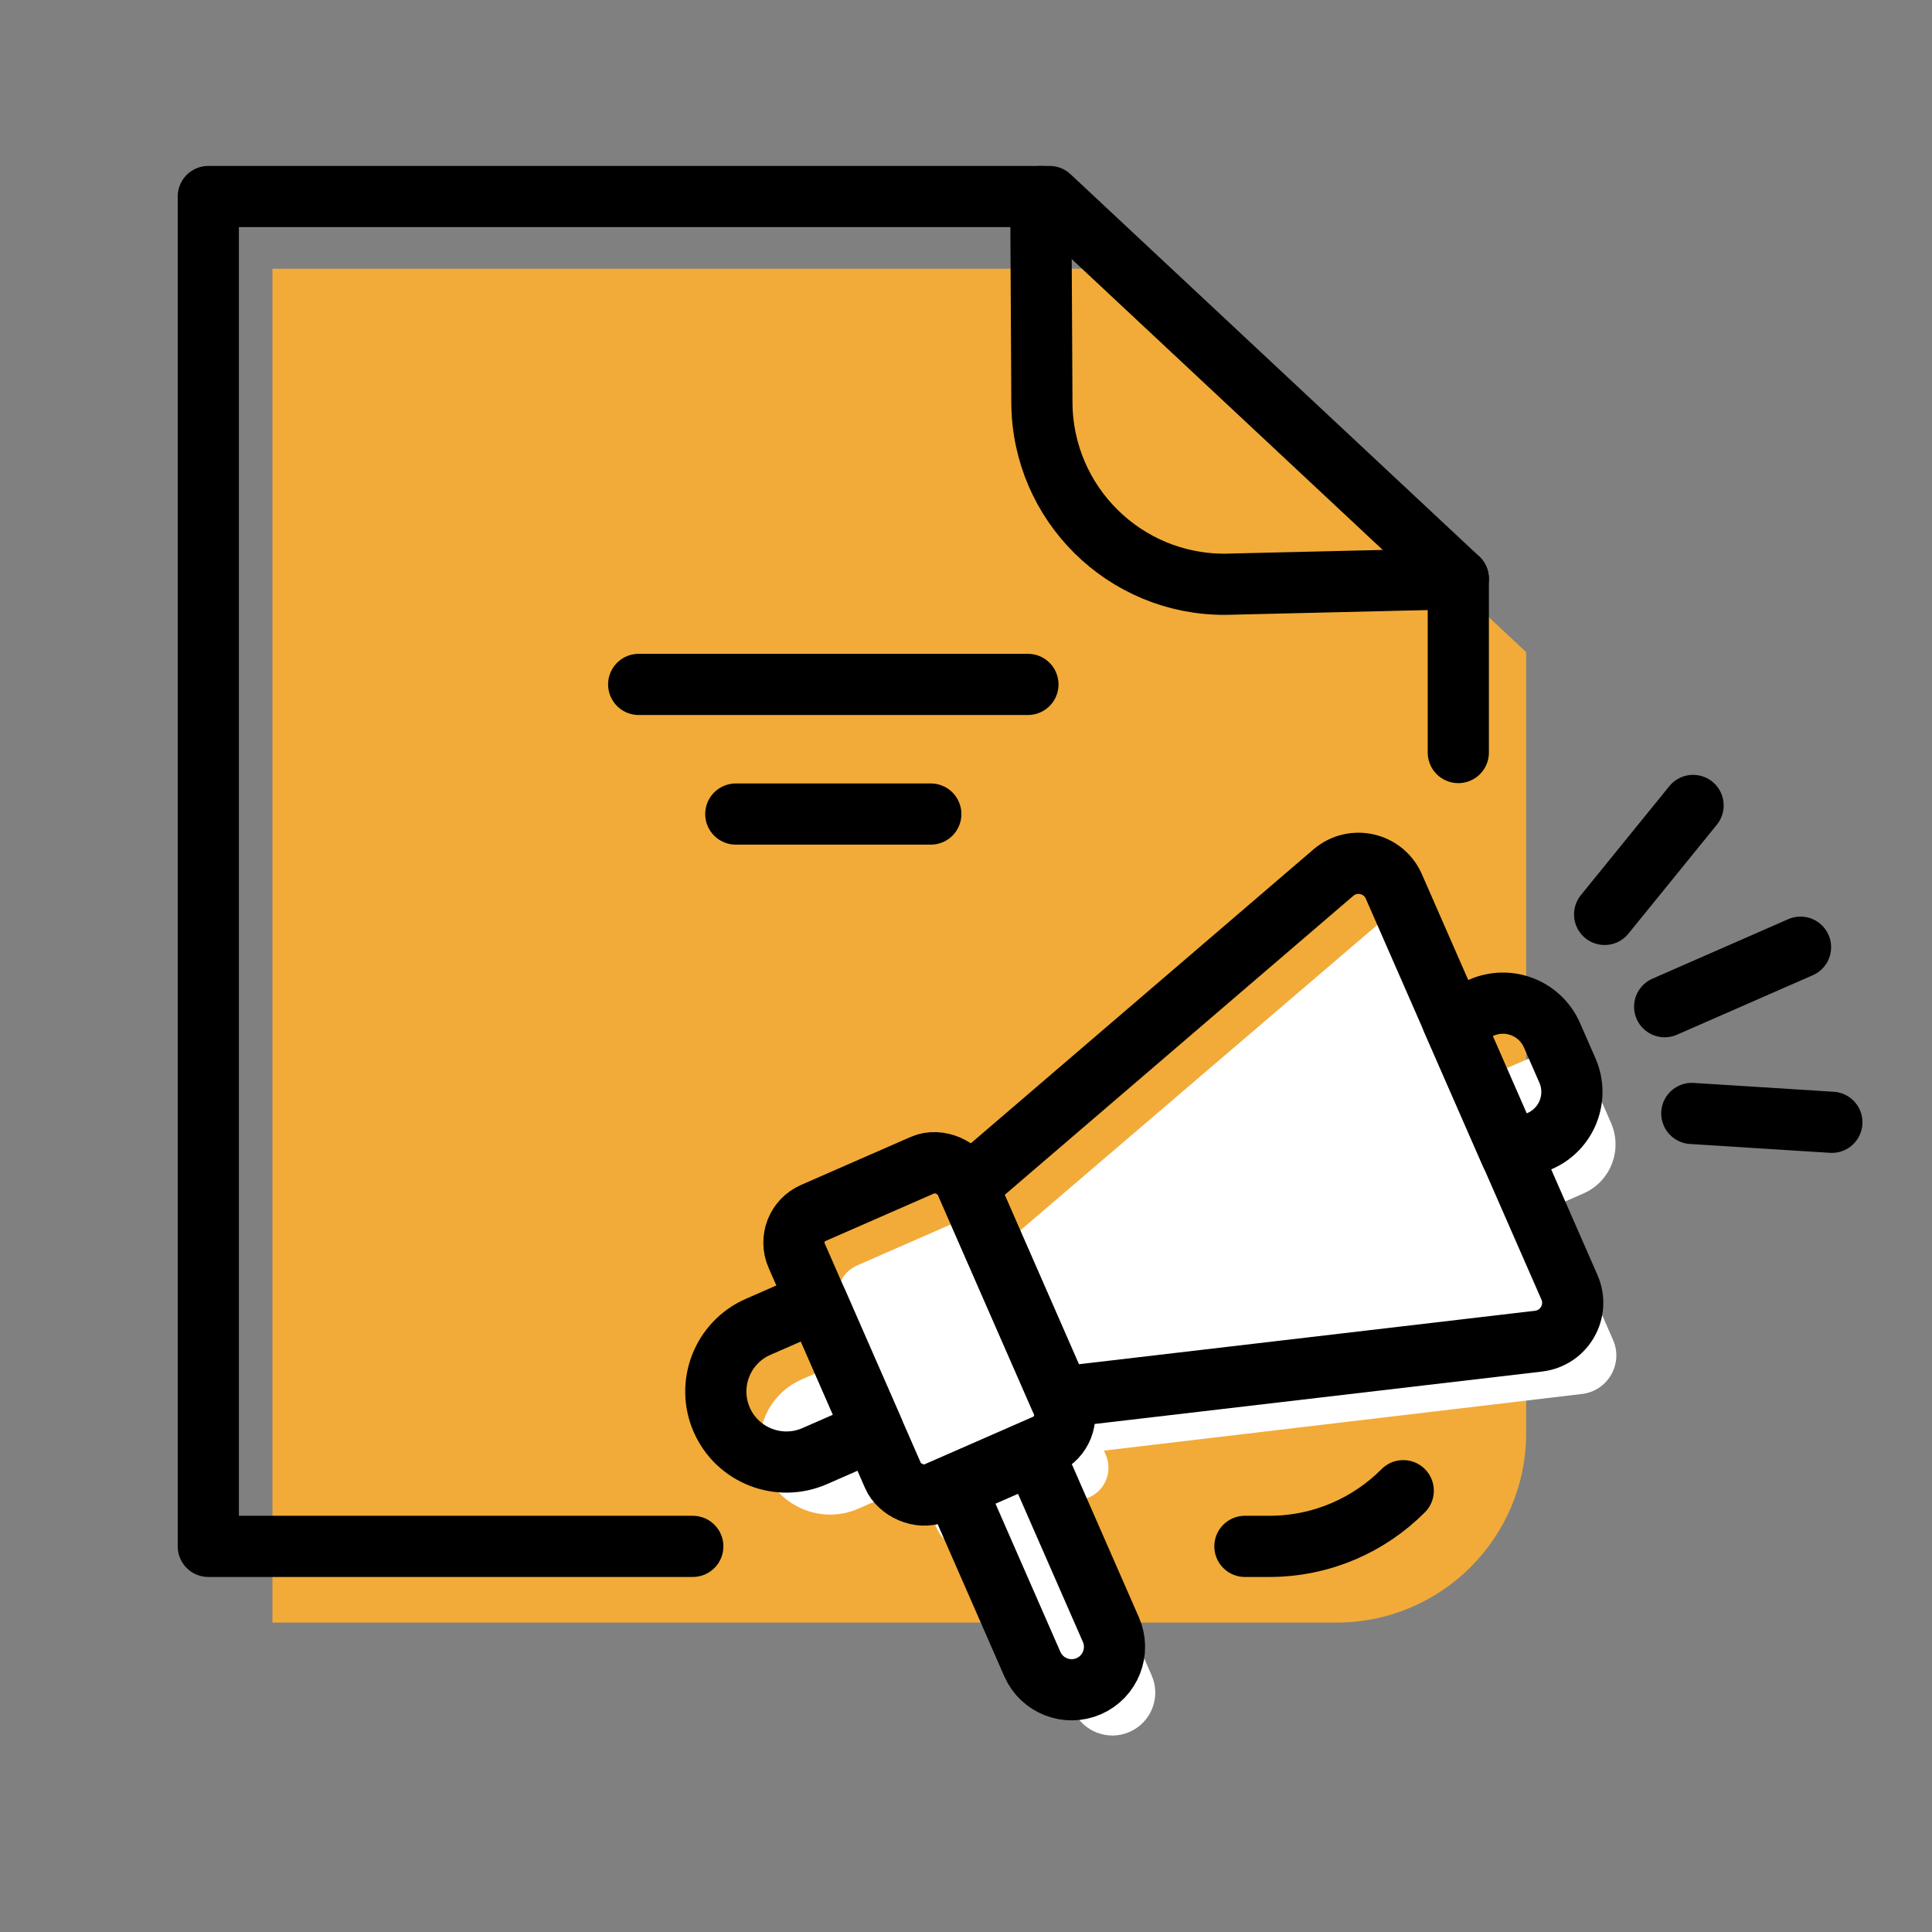 <?xml version="1.0" encoding="UTF-8"?><svg xmlns="http://www.w3.org/2000/svg" viewBox="0 0 600 600"><rect x="0" y="0" width="600" height="600" fill="#808080" stroke="none"/><g id="color"><path d="M162.7,503.91H84.61V83.46H346.66l127.3,119.06v242.51c0,32.52-26.36,58.88-58.88,58.88h-19.72" style="fill:#f2ab38;"/></g><g id="Ebene_2"><g><path d="M435.79,462.95c-10.63,10.68-25.35,17.29-41.61,17.29h-7.56" style="fill:none; stroke:#000; stroke-linecap:round; stroke-linejoin:round; stroke-width:19px;"/><polyline points="215.15 480.24 64.69 480.24 64.69 61.03 325.96 61.03 452.89 179.73 452.89 233.71" style="fill:none; stroke:#000; stroke-linecap:round; stroke-linejoin:round; stroke-width:19px;"/><path d="M323.23,61.03l.34,64.05c.17,31.29,25.66,56.52,56.94,56.37l72.38-1.72" style="fill:none; stroke:#000; stroke-linecap:round; stroke-linejoin:round; stroke-width:19px;"/><line x1="198.35" y1="212.55" x2="319.23" y2="212.55" style="fill:none; stroke:#000; stroke-linecap:round; stroke-linejoin:round; stroke-width:19px;"/><line x1="228.51" y1="252.81" x2="289.07" y2="252.81" style="fill:none; stroke:#000; stroke-linecap:round; stroke-linejoin:round; stroke-width:19px;"/></g><path d="M500.95,416.14l-18.2-41.55,9.01-3.95c8.41-3.68,12.24-13.49,8.56-21.9l-4.79-10.94c-3.68-8.41-13.49-12.24-21.9-8.56l-9.01,3.95-18.2-41.55c-3.23-7.38-12.7-9.52-18.85-4.26l-113.61,97.21-.57-1.29c-2.23-5.09-8.16-7.4-13.24-5.18l-34,14.89c-5.09,2.23-7.4,8.16-5.18,13.24l15,34.24-8.79-20.07-18.18,7.96c-11.08,4.86-16.13,17.78-11.28,28.86s17.78,16.13,28.86,11.28l18.18-7.96,6.21,14.17c2.23,5.09,8.16,7.4,13.24,5.18l5.6-2.45,23.45,53.54c2.95,6.74,10.81,9.81,17.54,6.86,6.74-2.95,9.81-10.81,6.86-17.54l-23.45-53.54,4.01-1.75c5.09-2.23,7.4-8.16,5.18-13.24l-.57-1.29,148.48-17.59c8.03-.95,12.88-9.37,9.65-16.74Z" style="fill:#fff;"/><g><rect x="260.02" y="365.23" width="57.23" height="94.86" rx="10.05" ry="10.05" transform="translate(-141.32 150.48) rotate(-23.65)" style="fill:none; stroke:#000; stroke-linecap:round; stroke-linejoin:round; stroke-width:19px;"/><path d="M244.33,410.61h19.85v43.82h-19.85c-12.09,0-21.91-9.82-21.91-21.91h0c0-12.09,9.82-21.91,21.91-21.91Z" transform="translate(-153.1 133.96) rotate(-23.65)" style="fill:none; stroke:#000; stroke-linecap:round; stroke-linejoin:round; stroke-width:19px;"/><path d="M477.82,416.51l-148.64,17.42-28.68-65.49,113.59-97.44c6.11-5.24,15.55-3.09,18.78,4.29l54.54,124.5c3.23,7.38-1.59,15.78-9.58,16.71Z" style="fill:none; stroke:#000; stroke-linecap:round; stroke-linejoin:round; stroke-width:19px;"/><path d="M310.2,453.64h26.64v59.72c0,7.35-5.97,13.32-13.32,13.32h0c-7.35,0-13.32-5.97-13.32-13.32v-59.72h0Z" transform="translate(-169.48 170.99) rotate(-23.65)" style="fill:none; stroke:#000; stroke-linecap:round; stroke-linejoin:round; stroke-width:19px;"/><path d="M459.03,309.63h9.84c9.18,0,16.63,7.45,16.63,16.63v11.94c0,9.18-7.45,16.63-16.63,16.63h-9.84v-45.2h0Z" transform="translate(-93.62 217.4) rotate(-23.65)" style="fill:none; stroke:#000; stroke-linecap:round; stroke-linejoin:round; stroke-width:19px;"/><line x1="498.33" y1="283.98" x2="525.8" y2="250.14" style="fill:none; stroke:#000; stroke-linecap:round; stroke-linejoin:round; stroke-width:19px;"/><line x1="525.41" y1="345.79" x2="568.9" y2="348.54" style="fill:none; stroke:#000; stroke-linecap:round; stroke-linejoin:round; stroke-width:19px;"/><line x1="516.98" y1="312.64" x2="559.17" y2="294.16" style="fill:none; stroke:#000; stroke-linecap:round; stroke-linejoin:round; stroke-width:19px;"/></g></g></svg>
